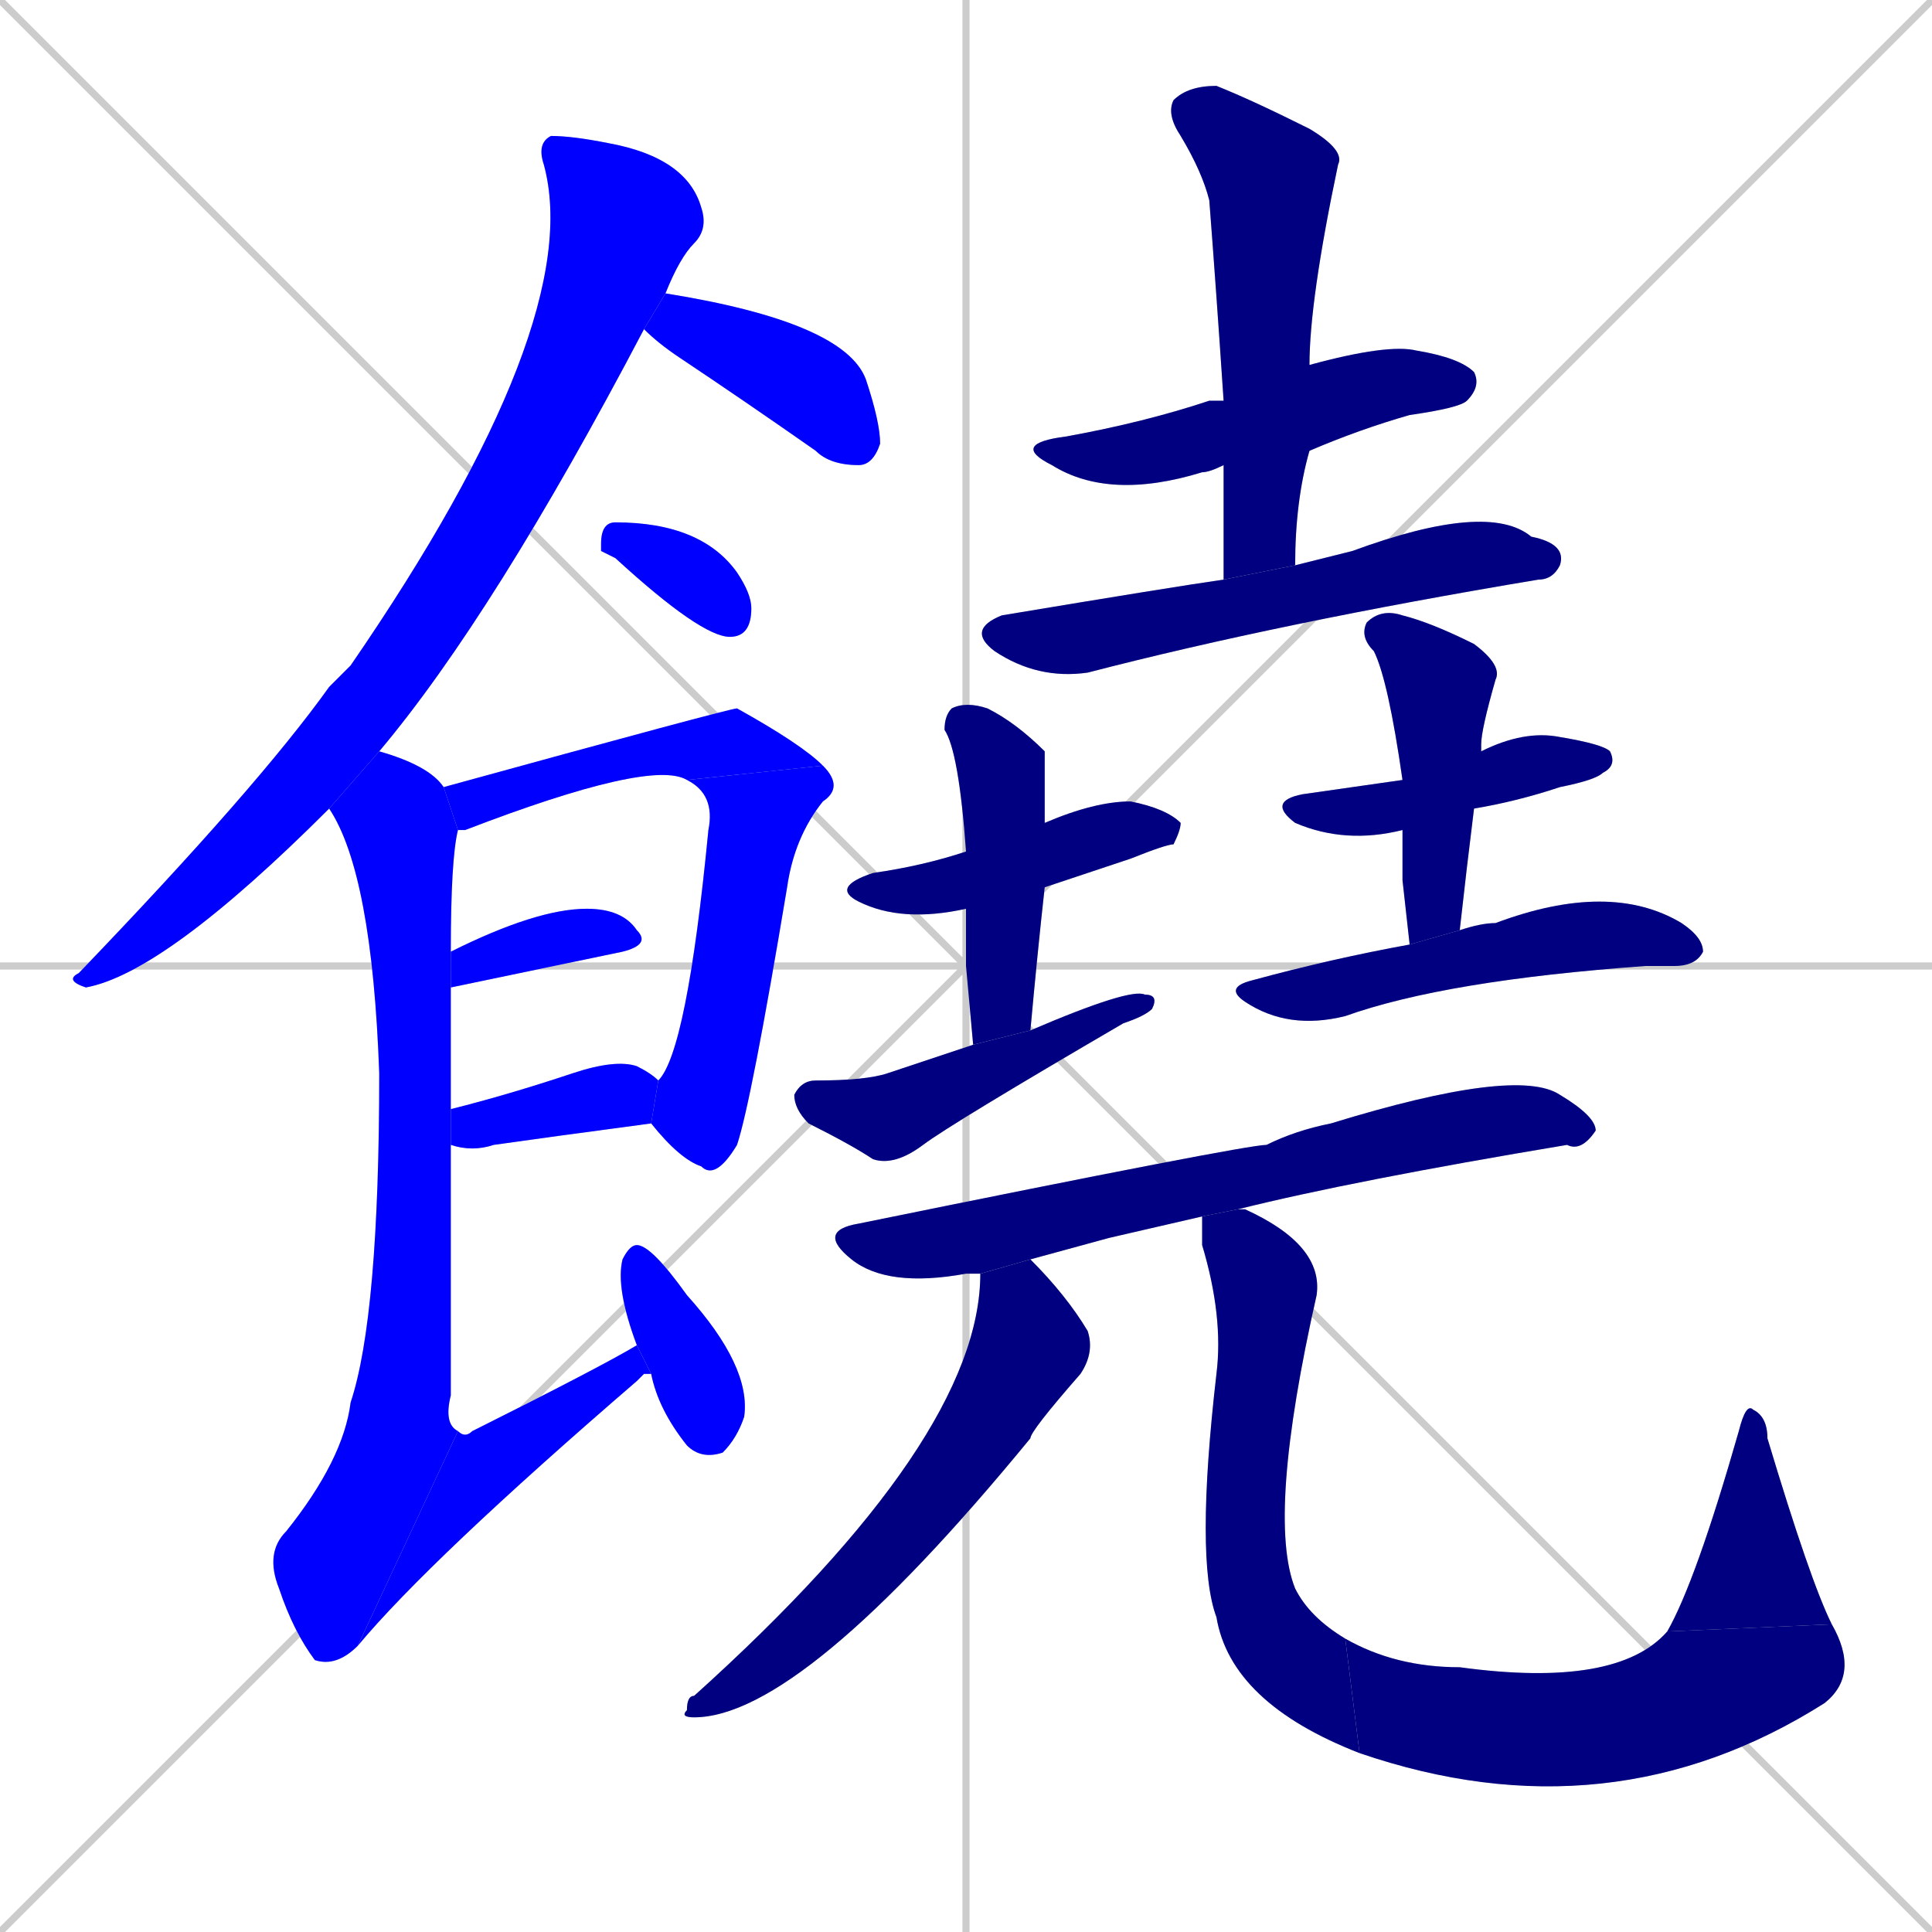 <svg xmlns="http://www.w3.org/2000/svg" xmlns:xlink="http://www.w3.org/1999/xlink" width="270" height="270"><defs><clipPath id="clip-mask-1"><rect x="9" y="19" width="90" height="119"><animate attributeName="y" from="-100" to="19" dur="0.441" begin="0; animate24.end + 1" id="animate1" fill="freeze"/></rect></clipPath><clipPath id="clip-mask-2"><rect x="90" y="41" width="33" height="24"><set attributeName="x" to="57" begin="0; animate24.end + 1" /><animate attributeName="x" from="57" to="90" dur="0.122" begin="animate1.end + 0.5" id="animate2" fill="freeze"/></rect></clipPath><clipPath id="clip-mask-3"><rect x="84" y="73" width="21" height="16"><set attributeName="x" to="63" begin="0; animate24.end + 1" /><animate attributeName="x" from="63" to="84" dur="0.078" begin="animate2.end + 0.5" id="animate3" fill="freeze"/></rect></clipPath><clipPath id="clip-mask-4"><rect x="62" y="99" width="53" height="17"><set attributeName="x" to="9" begin="0; animate24.end + 1" /><animate attributeName="x" from="9" to="62" dur="0.196" begin="animate3.end + 0.5" id="animate4" fill="freeze"/></rect></clipPath><clipPath id="clip-mask-5"><rect x="91" y="107" width="27" height="58"><set attributeName="y" to="49" begin="0; animate24.end + 1" /><animate attributeName="y" from="49" to="107" dur="0.215" begin="animate4.end" id="animate5" fill="freeze"/></rect></clipPath><clipPath id="clip-mask-6"><rect x="63" y="127" width="28" height="11"><set attributeName="x" to="35" begin="0; animate24.end + 1" /><animate attributeName="x" from="35" to="63" dur="0.104" begin="animate5.end + 0.5" id="animate6" fill="freeze"/></rect></clipPath><clipPath id="clip-mask-7"><rect x="63" y="148" width="29" height="13"><set attributeName="x" to="34" begin="0; animate24.end + 1" /><animate attributeName="x" from="34" to="63" dur="0.107" begin="animate6.end + 0.5" id="animate7" fill="freeze"/></rect></clipPath><clipPath id="clip-mask-8"><rect x="37" y="105" width="27" height="128"><set attributeName="y" to="-23" begin="0; animate24.end + 1" /><animate attributeName="y" from="-23" to="105" dur="0.474" begin="animate7.end + 0.5" id="animate8" fill="freeze"/></rect></clipPath><clipPath id="clip-mask-9"><rect x="50" y="188" width="41" height="42"><set attributeName="x" to="9" begin="0; animate24.end + 1" /><animate attributeName="x" from="9" to="50" dur="0.152" begin="animate8.end" id="animate9" fill="freeze"/></rect></clipPath><clipPath id="clip-mask-10"><rect x="86" y="174" width="19" height="30"><set attributeName="y" to="144" begin="0; animate24.end + 1" /><animate attributeName="y" from="144" to="174" dur="0.111" begin="animate9.end + 0.5" id="animate10" fill="freeze"/></rect></clipPath><clipPath id="clip-mask-11"><rect x="141" y="48" width="66" height="22"><set attributeName="x" to="75" begin="0; animate24.end + 1" /><animate attributeName="x" from="75" to="141" dur="0.244" begin="animate10.end + 0.5" id="animate11" fill="freeze"/></rect></clipPath><clipPath id="clip-mask-12"><rect x="163" y="12" width="25" height="69"><set attributeName="y" to="-57" begin="0; animate24.end + 1" /><animate attributeName="y" from="-57" to="12" dur="0.256" begin="animate11.end + 0.5" id="animate12" fill="freeze"/></rect></clipPath><clipPath id="clip-mask-13"><rect x="135" y="70" width="84" height="25"><set attributeName="x" to="51" begin="0; animate24.end + 1" /><animate attributeName="x" from="51" to="135" dur="0.311" begin="animate12.end + 0.5" id="animate13" fill="freeze"/></rect></clipPath><clipPath id="clip-mask-14"><rect x="116" y="112" width="49" height="17"><set attributeName="x" to="67" begin="0; animate24.end + 1" /><animate attributeName="x" from="67" to="116" dur="0.181" begin="animate13.end + 0.5" id="animate14" fill="freeze"/></rect></clipPath><clipPath id="clip-mask-15"><rect x="132" y="98" width="14" height="48"><set attributeName="y" to="50" begin="0; animate24.end + 1" /><animate attributeName="y" from="50" to="98" dur="0.178" begin="animate14.end + 0.5" id="animate15" fill="freeze"/></rect></clipPath><clipPath id="clip-mask-16"><rect x="111" y="138" width="51" height="25"><set attributeName="x" to="60" begin="0; animate24.end + 1" /><animate attributeName="x" from="60" to="111" dur="0.189" begin="animate15.end + 0.5" id="animate16" fill="freeze"/></rect></clipPath><clipPath id="clip-mask-17"><rect x="177" y="102" width="49" height="16"><set attributeName="x" to="128" begin="0; animate24.end + 1" /><animate attributeName="x" from="128" to="177" dur="0.181" begin="animate16.end + 0.5" id="animate17" fill="freeze"/></rect></clipPath><clipPath id="clip-mask-18"><rect x="190" y="85" width="20" height="47"><set attributeName="y" to="38" begin="0; animate24.end + 1" /><animate attributeName="y" from="38" to="85" dur="0.174" begin="animate17.end + 0.5" id="animate18" fill="freeze"/></rect></clipPath><clipPath id="clip-mask-19"><rect x="171" y="123" width="67" height="21"><set attributeName="x" to="104" begin="0; animate24.end + 1" /><animate attributeName="x" from="104" to="171" dur="0.248" begin="animate18.end + 0.5" id="animate19" fill="freeze"/></rect></clipPath><clipPath id="clip-mask-20"><rect x="114" y="149" width="109" height="31"><set attributeName="x" to="5" begin="0; animate24.end + 1" /><animate attributeName="x" from="5" to="114" dur="0.404" begin="animate19.end + 0.5" id="animate20" fill="freeze"/></rect></clipPath><clipPath id="clip-mask-21"><rect x="95" y="176" width="58" height="64"><set attributeName="y" to="112" begin="0; animate24.end + 1" /><animate attributeName="y" from="112" to="176" dur="0.237" begin="animate20.end + 0.5" id="animate21" fill="freeze"/></rect></clipPath><clipPath id="clip-mask-22"><rect x="167" y="169" width="23" height="76"><set attributeName="y" to="93" begin="0; animate24.end + 1" /><animate attributeName="y" from="93" to="169" dur="0.281" begin="animate21.end + 0.5" id="animate22" fill="freeze"/></rect></clipPath><clipPath id="clip-mask-23"><rect x="188" y="227" width="72" height="30"><set attributeName="x" to="116" begin="0; animate24.end + 1" /><animate attributeName="x" from="116" to="188" dur="0.267" begin="animate22.end" id="animate23" fill="freeze"/></rect></clipPath><clipPath id="clip-mask-24"><rect x="233" y="196" width="23" height="32"><set attributeName="y" to="228" begin="0; animate24.end + 1" /><animate attributeName="y" from="228" to="196" dur="0.119" begin="animate23.end" id="animate24" fill="freeze"/></rect></clipPath></defs><path d="M 0 0 L 270 270 M 270 0 L 0 270 M 135 0 L 135 270 M 0 135 L 270 135" stroke="#CCCCCC" /><path d="M 46 113 Q 23 136 12 138 Q 9 137 11 136 Q 36 110 46 96 Q 48 94 49 93 Q 82 45 76 23 Q 75 20 77 19 Q 80 19 85 20 Q 96 22 98 29 Q 99 32 97 34 Q 95 36 93 41 L 90 46 Q 69 86 53 105" fill="#CCCCCC"/><path d="M 93 41 L 93 41 Q 118 45 121 53 Q 123 59 123 62 Q 122 65 120 65 Q 116 65 114 63 Q 104 56 95 50 Q 92 48 90 46" fill="#CCCCCC"/><path d="M 84 77 L 84 76 Q 84 73 86 73 Q 98 73 103 80 Q 105 83 105 85 Q 105 89 102 89 Q 98 89 86 78" fill="#CCCCCC"/><path d="M 96 109 Q 91 106 65 116 L 64 116 L 62 110 Q 102 99 103 99 Q 112 104 115 107" fill="#CCCCCC"/><path d="M 92 151 Q 96 147 99 116 Q 100 111 96 109 L 115 107 Q 118 110 115 112 Q 111 117 110 124 Q 105 154 103 160 Q 100 165 98 163 Q 95 162 91 157" fill="#CCCCCC"/><path d="M 63 133 Q 75 127 82 127 Q 87 127 89 130 Q 91 132 87 133 L 63 138" fill="#CCCCCC"/><path d="M 63 155 Q 71 153 80 150 Q 86 148 89 149 Q 91 150 92 151 L 91 157 Q 76 159 69 160 Q 66 161 63 160" fill="#CCCCCC"/><path d="M 50 230 Q 47 233 44 232 Q 41 228 39 222 Q 37 217 40 214 Q 48 204 49 196 Q 53 184 53 150 Q 52 122 46 113 L 53 105 Q 60 107 62 110 L 64 116 Q 63 120 63 133 L 63 138 Q 63 145 63 155 L 63 160 Q 63 176 63 195 Q 62 199 64 200" fill="#CCCCCC"/><path d="M 90 192 L 89 193 Q 60 218 50 230 L 64 200 Q 65 201 66 200 Q 84 191 89 188 L 91 192" fill="#CCCCCC"/><path d="M 89 188 Q 86 180 87 176 Q 88 174 89 174 Q 91 174 96 181 Q 105 191 104 198 Q 103 201 101 203 Q 98 204 96 202 Q 92 197 91 192" fill="#CCCCCC"/><path d="M 171 65 Q 169 66 168 66 Q 155 70 147 65 Q 141 62 149 61 Q 160 59 169 56 Q 170 56 171 56 L 183 51 Q 194 48 198 49 Q 204 50 206 52 Q 207 54 205 56 Q 204 57 197 58 Q 190 60 183 63" fill="#CCCCCC"/><path d="M 171 73 L 171 65 L 171 56 Q 170 41 169 28 Q 168 24 165 19 Q 163 16 164 14 Q 166 12 170 12 Q 175 14 183 18 Q 188 21 187 23 Q 183 42 183 51 L 183 63 Q 181 70 181 79 L 171 81" fill="#CCCCCC"/><path d="M 181 79 Q 181 79 181 79 Q 185 78 189 77 Q 208 70 214 75 Q 219 76 218 79 Q 217 81 215 81 Q 179 87 152 94 Q 145 95 139 91 Q 135 88 140 86 Q 164 82 171 81" fill="#CCCCCC"/><path d="M 135 127 Q 126 129 120 126 Q 116 124 122 122 Q 129 121 135 119 L 146 115 Q 153 112 158 112 Q 163 113 165 115 Q 165 116 164 118 Q 163 118 158 120 Q 152 122 146 124" fill="#CCCCCC"/><path d="M 135 135 L 135 127 L 135 119 Q 134 105 132 102 Q 132 100 133 99 Q 135 98 138 99 Q 142 101 146 105 Q 146 106 146 115 Q 146 115 146 115 L 146 124 Q 145 133 144 144 L 136 146" fill="#CCCCCC"/><path d="M 144 144 Q 158 138 160 139 Q 162 139 161 141 Q 160 142 157 143 Q 133 157 129 160 Q 125 163 122 162 Q 119 160 113 157 Q 111 155 111 153 Q 112 151 114 151 Q 121 151 124 150 Q 130 148 136 146" fill="#CCCCCC"/><path d="M 196 116 Q 188 118 181 115 Q 177 112 182 111 Q 189 110 196 109 L 207 105 Q 213 102 218 103 Q 224 104 225 105 Q 226 107 224 108 Q 223 109 218 110 Q 212 112 206 113" fill="#CCCCCC"/><path d="M 196 123 L 196 116 L 196 109 Q 194 95 192 91 Q 190 89 191 87 Q 193 85 196 86 Q 200 87 206 90 Q 210 93 209 95 Q 207 102 207 104 Q 207 104 207 105 L 206 113 Q 205 121 204 130 L 197 132" fill="#CCCCCC"/><path d="M 204 130 Q 207 129 209 129 Q 225 123 235 129 Q 238 131 238 133 Q 237 135 234 135 Q 231 135 230 135 Q 202 137 188 142 Q 180 144 174 140 Q 171 138 175 137 Q 186 134 197 132" fill="#CCCCCC"/><path d="M 155 173 L 144 176 L 137 178 Q 136 178 135 178 Q 124 180 119 176 Q 114 172 120 171 Q 174 160 177 160 Q 181 158 186 157 Q 212 149 218 153 Q 223 156 223 158 Q 221 161 219 160 Q 189 165 173 169 L 168 170" fill="#CCCCCC"/><path d="M 144 176 Q 149 181 152 186 Q 153 189 151 192 Q 144 200 144 201 Q 112 240 97 240 Q 95 240 96 239 Q 96 237 97 237 Q 137 201 137 178 Q 136 178 137 178" fill="#CCCCCC"/><path d="M 173 169 Q 174 169 174 169 Q 185 174 184 181 Q 177 212 181 222 Q 183 226 188 229 L 190 245 Q 172 238 170 226 Q 167 218 170 192 Q 171 184 168 174 Q 168 171 168 170" fill="#CCCCCC"/><path d="M 188 229 Q 195 233 204 233 Q 226 236 233 228 L 256 227 Q 260 234 255 238 Q 225 257 190 245" fill="#CCCCCC"/><path d="M 233 228 Q 237 221 243 200 Q 244 196 245 197 Q 247 198 247 201 Q 253 221 256 227" fill="#CCCCCC"/><path d="M 46 113 Q 23 136 12 138 Q 9 137 11 136 Q 36 110 46 96 Q 48 94 49 93 Q 82 45 76 23 Q 75 20 77 19 Q 80 19 85 20 Q 96 22 98 29 Q 99 32 97 34 Q 95 36 93 41 L 90 46 Q 69 86 53 105" fill="#0000ff" clip-path="url(#clip-mask-1)" /><path d="M 93 41 L 93 41 Q 118 45 121 53 Q 123 59 123 62 Q 122 65 120 65 Q 116 65 114 63 Q 104 56 95 50 Q 92 48 90 46" fill="#0000ff" clip-path="url(#clip-mask-2)" /><path d="M 84 77 L 84 76 Q 84 73 86 73 Q 98 73 103 80 Q 105 83 105 85 Q 105 89 102 89 Q 98 89 86 78" fill="#0000ff" clip-path="url(#clip-mask-3)" /><path d="M 96 109 Q 91 106 65 116 L 64 116 L 62 110 Q 102 99 103 99 Q 112 104 115 107" fill="#0000ff" clip-path="url(#clip-mask-4)" /><path d="M 92 151 Q 96 147 99 116 Q 100 111 96 109 L 115 107 Q 118 110 115 112 Q 111 117 110 124 Q 105 154 103 160 Q 100 165 98 163 Q 95 162 91 157" fill="#0000ff" clip-path="url(#clip-mask-5)" /><path d="M 63 133 Q 75 127 82 127 Q 87 127 89 130 Q 91 132 87 133 L 63 138" fill="#0000ff" clip-path="url(#clip-mask-6)" /><path d="M 63 155 Q 71 153 80 150 Q 86 148 89 149 Q 91 150 92 151 L 91 157 Q 76 159 69 160 Q 66 161 63 160" fill="#0000ff" clip-path="url(#clip-mask-7)" /><path d="M 50 230 Q 47 233 44 232 Q 41 228 39 222 Q 37 217 40 214 Q 48 204 49 196 Q 53 184 53 150 Q 52 122 46 113 L 53 105 Q 60 107 62 110 L 64 116 Q 63 120 63 133 L 63 138 Q 63 145 63 155 L 63 160 Q 63 176 63 195 Q 62 199 64 200" fill="#0000ff" clip-path="url(#clip-mask-8)" /><path d="M 90 192 L 89 193 Q 60 218 50 230 L 64 200 Q 65 201 66 200 Q 84 191 89 188 L 91 192" fill="#0000ff" clip-path="url(#clip-mask-9)" /><path d="M 89 188 Q 86 180 87 176 Q 88 174 89 174 Q 91 174 96 181 Q 105 191 104 198 Q 103 201 101 203 Q 98 204 96 202 Q 92 197 91 192" fill="#0000ff" clip-path="url(#clip-mask-10)" /><path d="M 171 65 Q 169 66 168 66 Q 155 70 147 65 Q 141 62 149 61 Q 160 59 169 56 Q 170 56 171 56 L 183 51 Q 194 48 198 49 Q 204 50 206 52 Q 207 54 205 56 Q 204 57 197 58 Q 190 60 183 63" fill="#000080" clip-path="url(#clip-mask-11)" /><path d="M 171 73 L 171 65 L 171 56 Q 170 41 169 28 Q 168 24 165 19 Q 163 16 164 14 Q 166 12 170 12 Q 175 14 183 18 Q 188 21 187 23 Q 183 42 183 51 L 183 63 Q 181 70 181 79 L 171 81" fill="#000080" clip-path="url(#clip-mask-12)" /><path d="M 181 79 Q 181 79 181 79 Q 185 78 189 77 Q 208 70 214 75 Q 219 76 218 79 Q 217 81 215 81 Q 179 87 152 94 Q 145 95 139 91 Q 135 88 140 86 Q 164 82 171 81" fill="#000080" clip-path="url(#clip-mask-13)" /><path d="M 135 127 Q 126 129 120 126 Q 116 124 122 122 Q 129 121 135 119 L 146 115 Q 153 112 158 112 Q 163 113 165 115 Q 165 116 164 118 Q 163 118 158 120 Q 152 122 146 124" fill="#000080" clip-path="url(#clip-mask-14)" /><path d="M 135 135 L 135 127 L 135 119 Q 134 105 132 102 Q 132 100 133 99 Q 135 98 138 99 Q 142 101 146 105 Q 146 106 146 115 Q 146 115 146 115 L 146 124 Q 145 133 144 144 L 136 146" fill="#000080" clip-path="url(#clip-mask-15)" /><path d="M 144 144 Q 158 138 160 139 Q 162 139 161 141 Q 160 142 157 143 Q 133 157 129 160 Q 125 163 122 162 Q 119 160 113 157 Q 111 155 111 153 Q 112 151 114 151 Q 121 151 124 150 Q 130 148 136 146" fill="#000080" clip-path="url(#clip-mask-16)" /><path d="M 196 116 Q 188 118 181 115 Q 177 112 182 111 Q 189 110 196 109 L 207 105 Q 213 102 218 103 Q 224 104 225 105 Q 226 107 224 108 Q 223 109 218 110 Q 212 112 206 113" fill="#000080" clip-path="url(#clip-mask-17)" /><path d="M 196 123 L 196 116 L 196 109 Q 194 95 192 91 Q 190 89 191 87 Q 193 85 196 86 Q 200 87 206 90 Q 210 93 209 95 Q 207 102 207 104 Q 207 104 207 105 L 206 113 Q 205 121 204 130 L 197 132" fill="#000080" clip-path="url(#clip-mask-18)" /><path d="M 204 130 Q 207 129 209 129 Q 225 123 235 129 Q 238 131 238 133 Q 237 135 234 135 Q 231 135 230 135 Q 202 137 188 142 Q 180 144 174 140 Q 171 138 175 137 Q 186 134 197 132" fill="#000080" clip-path="url(#clip-mask-19)" /><path d="M 155 173 L 144 176 L 137 178 Q 136 178 135 178 Q 124 180 119 176 Q 114 172 120 171 Q 174 160 177 160 Q 181 158 186 157 Q 212 149 218 153 Q 223 156 223 158 Q 221 161 219 160 Q 189 165 173 169 L 168 170" fill="#000080" clip-path="url(#clip-mask-20)" /><path d="M 144 176 Q 149 181 152 186 Q 153 189 151 192 Q 144 200 144 201 Q 112 240 97 240 Q 95 240 96 239 Q 96 237 97 237 Q 137 201 137 178 Q 136 178 137 178" fill="#000080" clip-path="url(#clip-mask-21)" /><path d="M 173 169 Q 174 169 174 169 Q 185 174 184 181 Q 177 212 181 222 Q 183 226 188 229 L 190 245 Q 172 238 170 226 Q 167 218 170 192 Q 171 184 168 174 Q 168 171 168 170" fill="#000080" clip-path="url(#clip-mask-22)" /><path d="M 188 229 Q 195 233 204 233 Q 226 236 233 228 L 256 227 Q 260 234 255 238 Q 225 257 190 245" fill="#000080" clip-path="url(#clip-mask-23)" /><path d="M 233 228 Q 237 221 243 200 Q 244 196 245 197 Q 247 198 247 201 Q 253 221 256 227" fill="#000080" clip-path="url(#clip-mask-24)" /></svg>